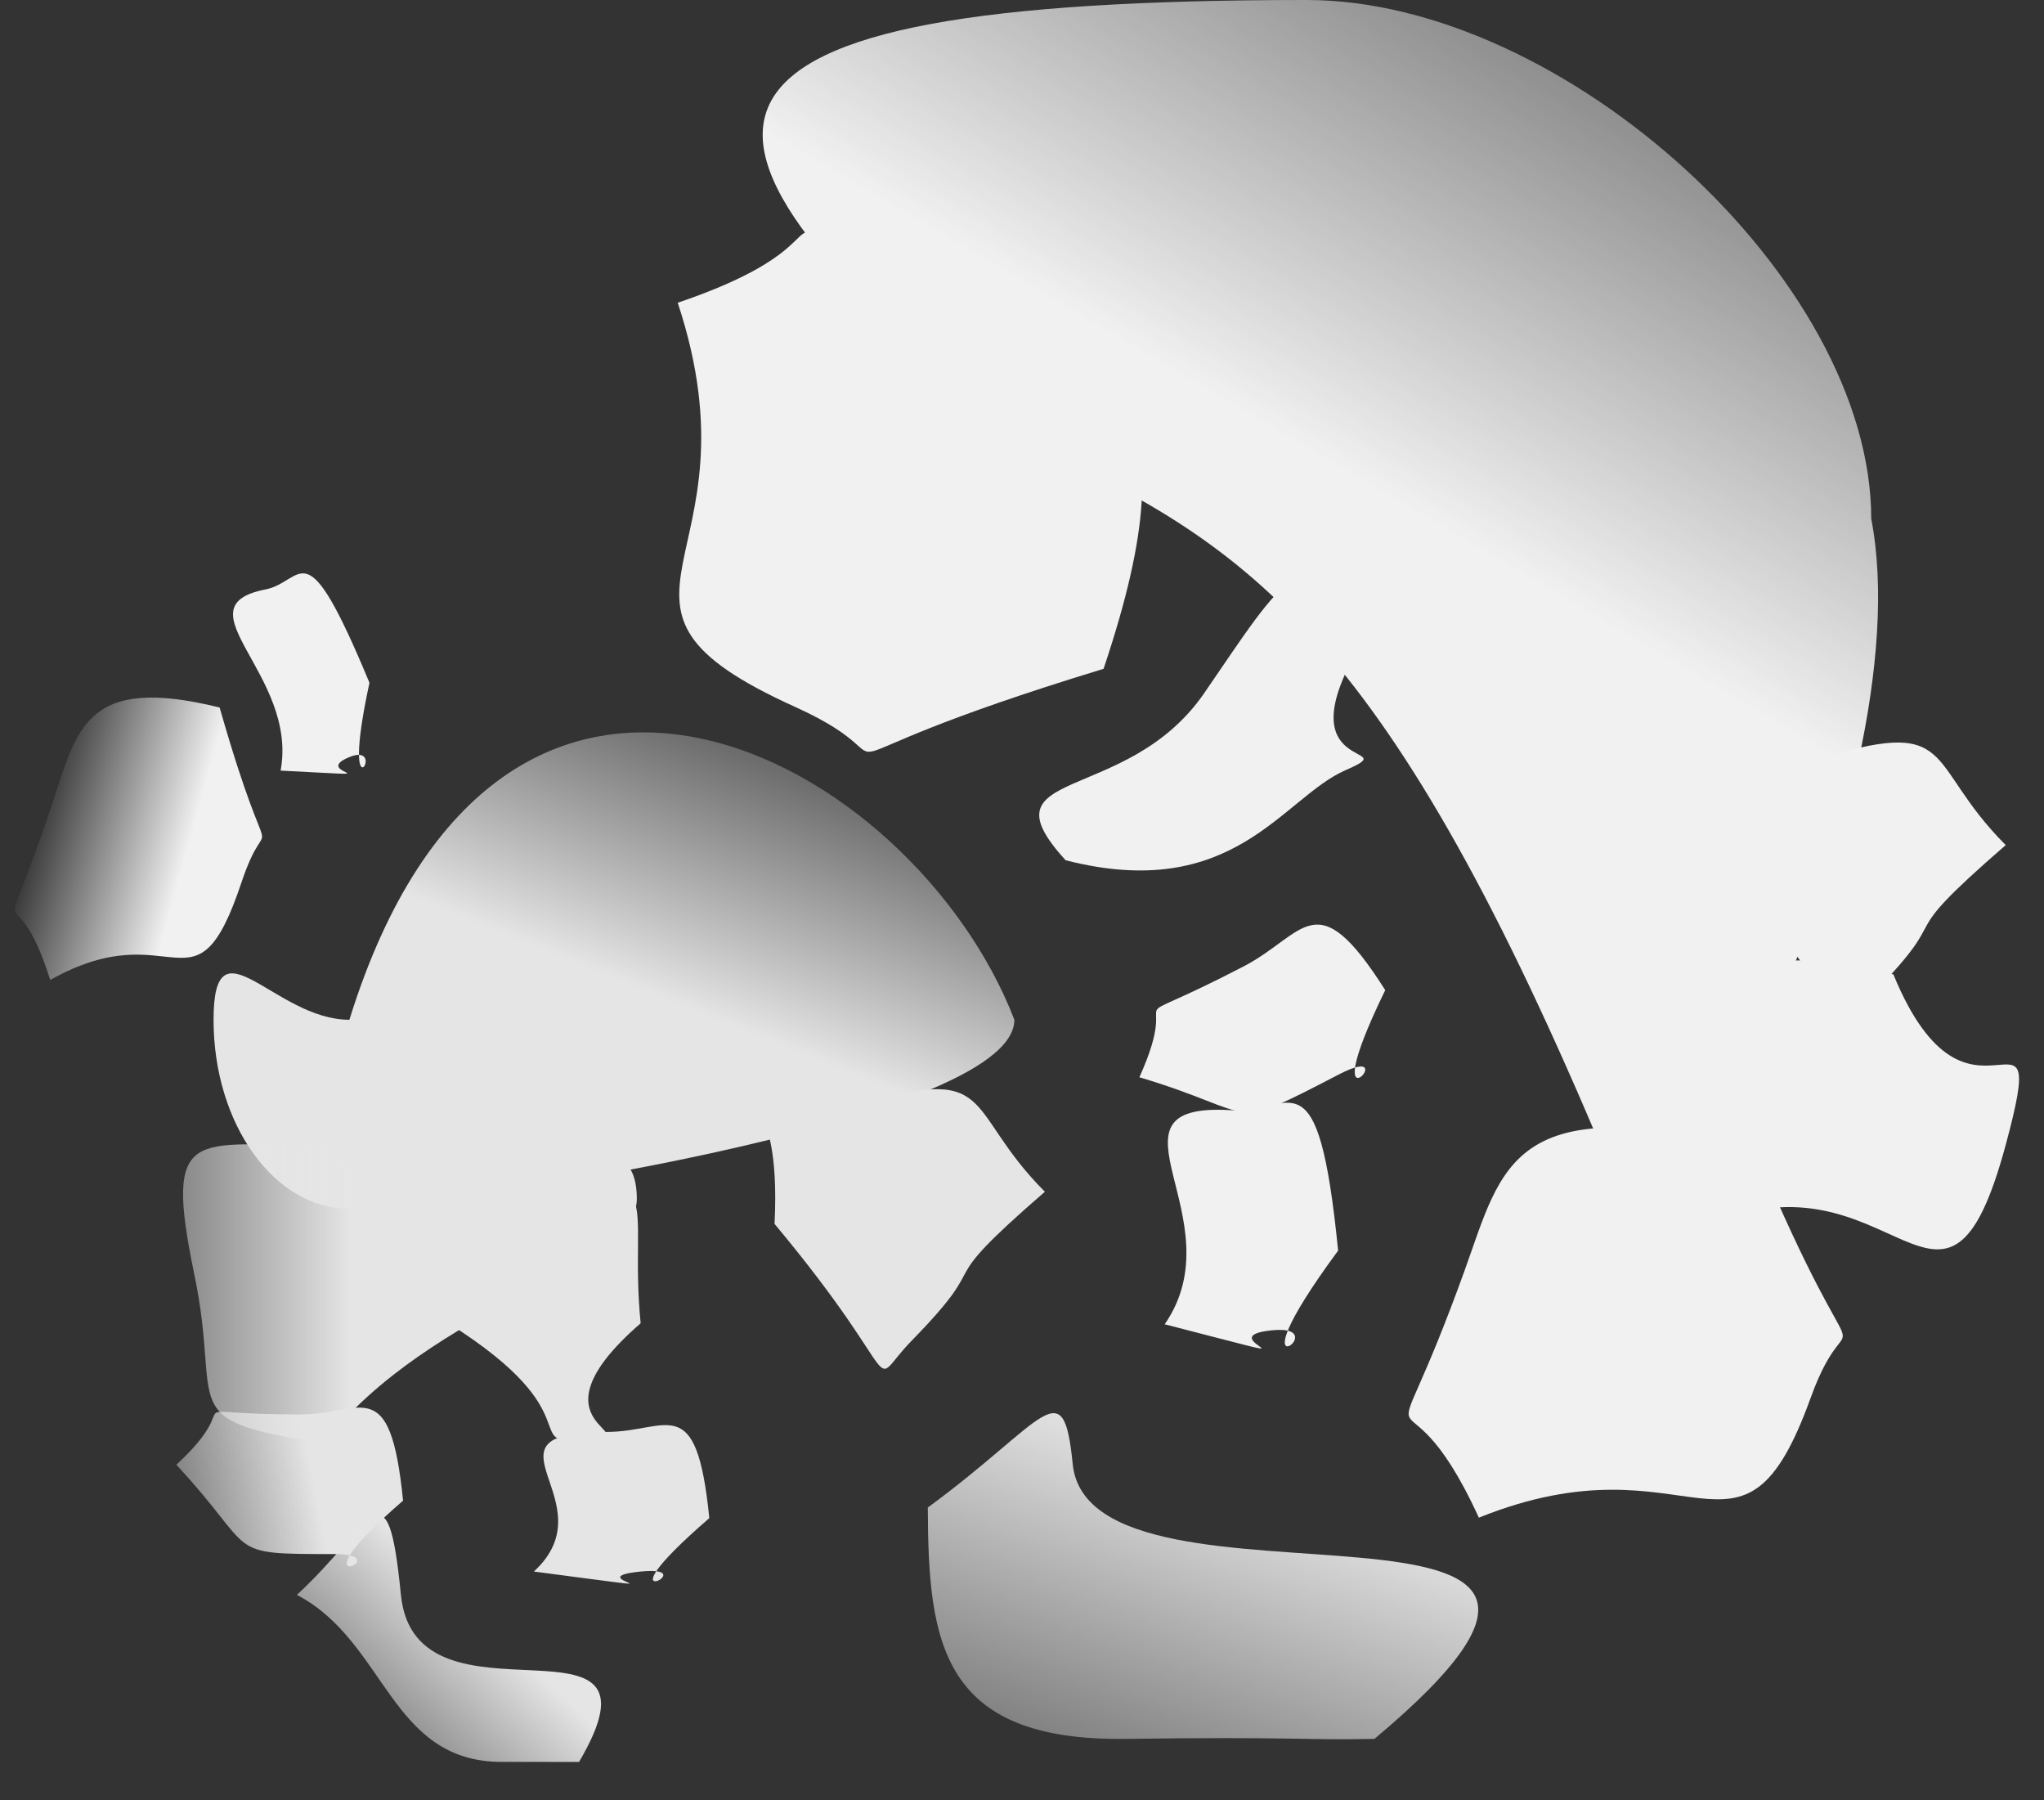 <svg width="134" height="118" viewBox="0 0 134 118" fill="none" xmlns="http://www.w3.org/2000/svg">
<rect x="0" y="0" width="134" height="118" fill="#333333" stroke="none"/>
<path d="M66.5 66.837C66.5 73.68 27.823 79.227 22.905 79.227C17.987 79.227 14 73.68 14 66.837C14 59.994 17.987 66.837 22.905 66.837C32.857 34.801 59.905 49.727 66.5 66.837Z" fill="url(#paint0_linear_5_1110)"/>
<path d="M41.749 78.58C41.749 83.08 28.249 85.58 21.249 94.58C11.249 93.08 14.585 92.391 12.749 83.58C10.666 73.58 12.749 75.08 21.249 75.08C27.249 83.58 41.749 70.08 41.749 78.58Z" fill="url(#paint1_linear_5_1110)"/>
<path d="M38.403 94.372C33.925 94.817 39.052 92.804 29.403 86.73C29.905 76.63 25.817 81.812 34.403 79.113C44.148 76.05 41.158 78.272 42 86.73C34.136 93.542 42.881 93.926 38.403 94.372Z" fill="#E5E5E5"/>
<path d="M88.212 50.478C84.086 52.273 80.906 59.209 69.86 56.382C64.188 50.179 73.839 52.844 78.943 45.432C84.154 37.864 85.904 34.308 89.296 42.102C83.896 50.995 92.338 48.682 88.212 50.478Z" fill="#F2F1F1"/>
<path d="M59.778 87.858C56.634 91.077 59.778 91 50.778 80.216C51.281 70.117 47.193 75.299 55.778 72.6C65.523 69.536 63 72.6 68.5 78.108C60.636 84.92 65.5 82 59.778 87.858Z" fill="#E5E5E5"/>
<path d="M122.769 65.138C119.625 68.358 122.769 68.28 113.769 57.496C114.272 47.397 110.183 52.579 118.769 49.88C128.514 46.817 125.991 49.88 131.491 55.388C123.627 62.201 128.491 59.28 122.769 65.138Z" fill="#F2F1F1"/>
<path d="M42 103C37.522 103.446 46.722 104.534 35 103C40 98.392 30.778 93.85 39.778 93.85C43.778 93.85 45.658 91.042 46.5 99.5C38.636 106.312 46.478 102.554 42 103Z" fill="#E5E5E5"/>
<path d="M83.395 87.188C78.917 87.633 88.229 89.85 76.356 86.795C81.126 79.872 71.598 72.254 80.648 72.759C84.67 72.983 86.404 68.699 87.724 81.968C80.198 92.177 87.873 86.742 83.395 87.188Z" fill="#F2F1F1"/>
<path d="M22.886 49.627C20.211 50.738 26.594 50.923 18.396 50.506C19.561 44.201 11.633 39.763 17.406 38.632C19.972 38.13 19.933 34.434 24.221 44.749C22.196 54.13 25.56 48.515 22.886 49.627Z" fill="#F2F1F1"/>
<path d="M21.924 101.854C14.56 101.854 17 101.854 11.56 96C16.56 91.392 10.702 92.704 19.702 92.704C23.702 92.704 25.582 89.896 26.424 98.354C18.56 105.166 26.424 101.854 21.924 101.854Z" fill="url(#paint2_linear_5_1110)"/>
<path d="M87.777 70.418C80.302 74.297 82.779 73.012 74.696 70.604C77.755 63.818 72.384 68.085 81.519 63.344C85.579 61.237 86.259 57.717 90.813 64.894C85.811 75.174 92.344 68.047 87.777 70.418Z" fill="#F2F1F1"/>
<path d="M118.703 91.615C114.107 104.348 111.037 93.797 96.95 99.469C91.654 87.883 90.394 98.848 96.011 83.286C98.508 76.37 99.055 71.344 115.028 75.285C122.562 93.229 121.512 83.834 118.703 91.615Z" fill="#F2F1F1"/>
<path d="M15.838 57.815C12.761 67.026 11.439 59.659 3.292 64.226C0.758 56.21 -0.374 64.037 3.387 52.78C5.059 47.777 5.561 44.19 14.399 46.371C17.948 58.812 17.719 52.186 15.838 57.815Z" fill="url(#paint3_linear_5_1110)"/>
<path d="M52.133 46.335C37.011 39.498 50.132 37.064 44.43 19.842C59.002 14.903 45.75 12.192 64.23 20.548C72.443 24.261 78.52 25.468 72.347 43.835C49.834 50.698 61.373 50.513 52.133 46.335Z" fill="#F2F1F1"/>
<path d="M131.5 75C127.459 90 124.125 75 111.975 80.307C108.462 72.464 107.593 79.902 111.388 69.335C113.074 64.639 113.452 61.23 124.125 63.863C129.119 76.013 134.5 63.863 131.5 75Z" fill="#F2F1F1"/>
<path d="M32.902 115.477C25.537 115.477 25.334 107.59 19.461 104.531C24.461 99.923 25.392 95.576 26.283 104.531C27.232 114.065 44.402 104.531 37.961 115.478C34.902 115.478 37.961 115.478 32.902 115.477Z" fill="url(#paint4_linear_5_1110)"/>
<path d="M73.825 113.968C61.672 114.135 60.857 107.645 60.825 98.805C68.559 93.138 69.703 89.718 70.325 95.958C71.456 107.317 112.825 94.958 90.105 113.968C85.464 114.067 84.82 113.816 73.825 113.968Z" fill="url(#paint5_linear_5_1110)"/>
<path d="M122.674 34C126.174 52 108.174 88.5 104.674 74.5C90.674 41.5 81.674 35.5 67.174 29C41.174 8 42.674 0 85.674 0C102.519 0 122.674 18.26 122.674 34Z" fill="url(#paint6_linear_5_1110)"/>
<defs>
<linearGradient id="paint0_linear_5_1110" x1="41.405" y1="64.572" x2="50.617" y2="41.662" gradientUnits="userSpaceOnUse">
<stop stop-color="#E5E5E5"/>
<stop offset="1" stop-color="#E5E5E5" stop-opacity="0"/>
</linearGradient>
<linearGradient id="paint1_linear_5_1110" x1="23" y1="80.5" x2="1.5" y2="80.5" gradientUnits="userSpaceOnUse">
<stop stop-color="#E5E5E5"/>
<stop offset="1" stop-color="#E5E5E5" stop-opacity="0"/>
</linearGradient>
<linearGradient id="paint2_linear_5_1110" x1="26.274" y1="96.841" x2="5" y2="101" gradientUnits="userSpaceOnUse">
<stop offset="0.26" stop-color="#E5E5E5"/>
<stop offset="1" stop-color="#E5E5E5" stop-opacity="0"/>
</linearGradient>
<linearGradient id="paint3_linear_5_1110" x1="12.5" y1="55" x2="-7.45745e-06" y2="51.5" gradientUnits="userSpaceOnUse">
<stop stop-color="#F2F1F1"/>
<stop offset="0.797" stop-color="#F2F1F1" stop-opacity="0"/>
</linearGradient>
<linearGradient id="paint4_linear_5_1110" x1="29" y1="103.5" x2="16" y2="117" gradientUnits="userSpaceOnUse">
<stop stop-color="#E5E5E5"/>
<stop offset="1" stop-color="#E5E5E5" stop-opacity="0"/>
</linearGradient>
<linearGradient id="paint5_linear_5_1110" x1="83.5" y1="94" x2="70" y2="132" gradientUnits="userSpaceOnUse">
<stop stop-color="#F2F1F1"/>
<stop offset="1" stop-color="#F2F1F1" stop-opacity="0"/>
</linearGradient>
<linearGradient id="paint6_linear_5_1110" x1="114.5" y1="-20" x2="80" y2="39" gradientUnits="userSpaceOnUse">
<stop stop-color="#F2F1F1" stop-opacity="0"/>
<stop offset="0.838" stop-color="#F2F1F1"/>
</linearGradient>
</defs>
</svg>
